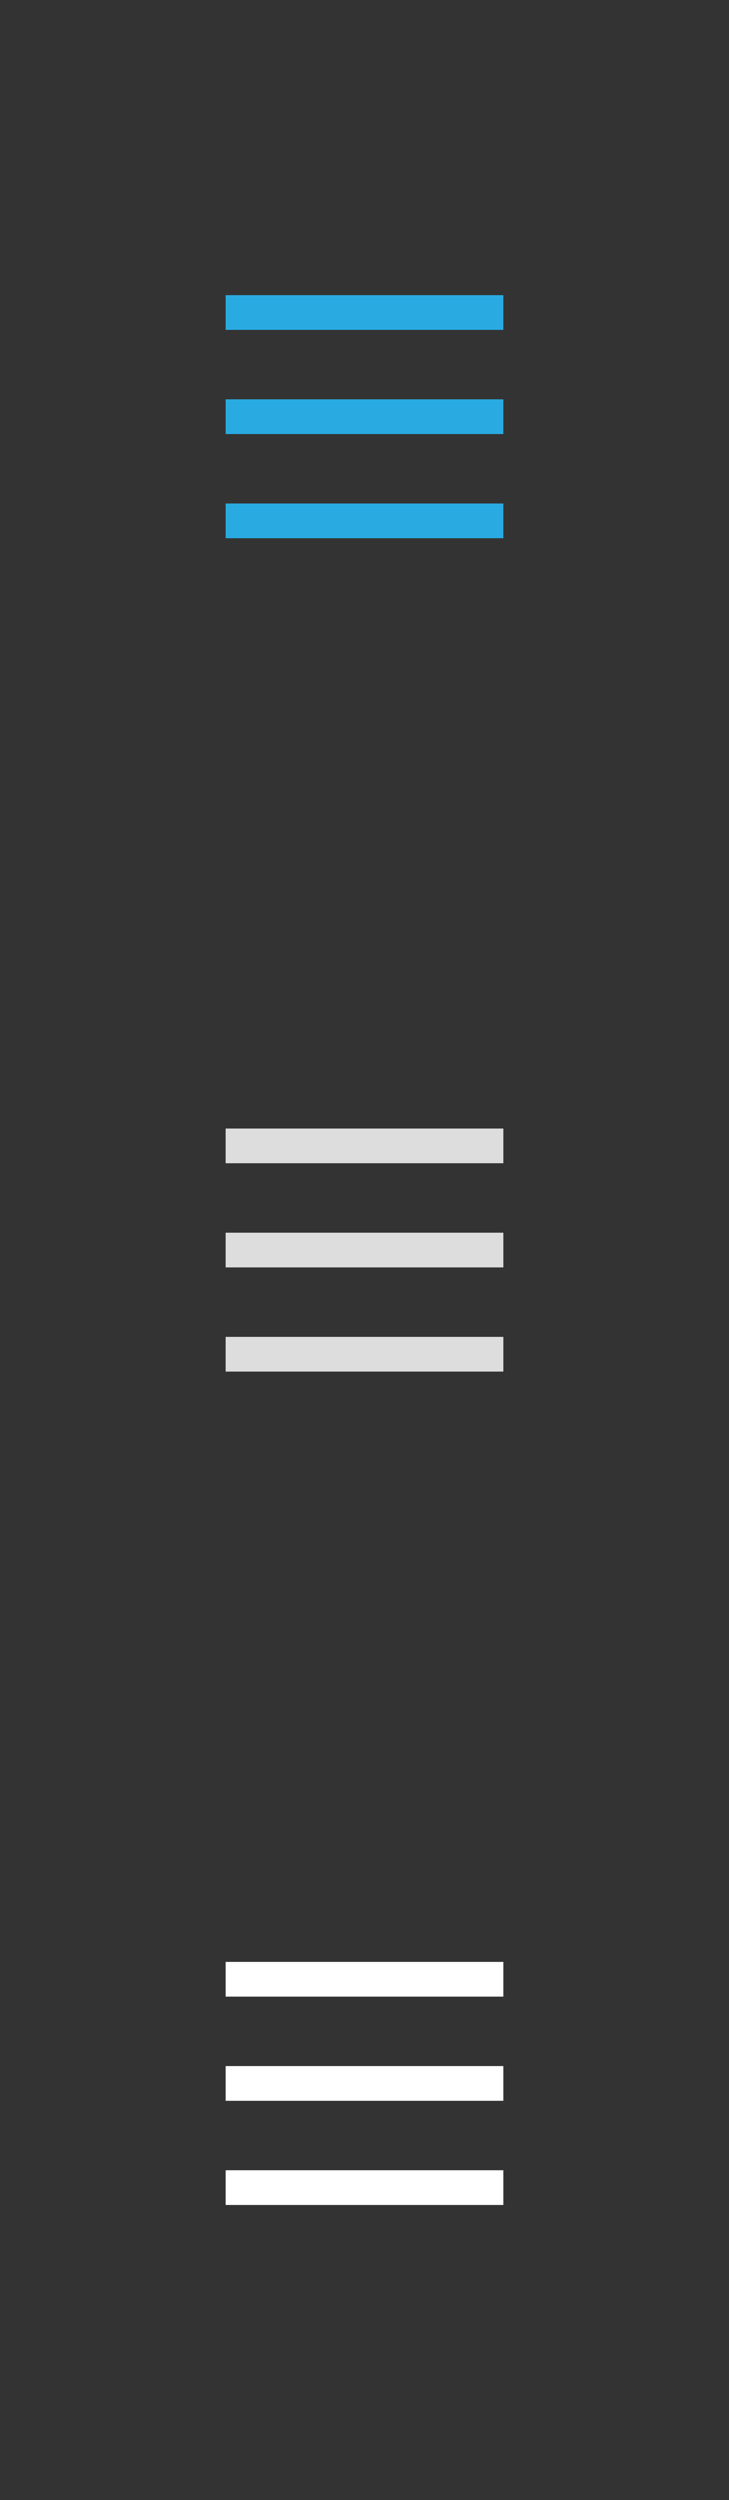 <svg xmlns="http://www.w3.org/2000/svg" width="42" height="144" viewBox="0 0 42 144"><rect x="0" y="0" width="42" height="144" fill="#333333" stroke="none"/><defs><style>.a{fill:#29abe2;}.b{fill:#ddd;}.c{fill:#fff;}</style></defs><title>dashboard-menu</title><rect class="a" x="13" y="17" width="16" height="2"/><rect class="a" x="13" y="23" width="16" height="2"/><rect class="a" x="13" y="29" width="16" height="2"/><rect class="b" x="13" y="65" width="16" height="2"/><rect class="b" x="13" y="71" width="16" height="2"/><rect class="b" x="13" y="77" width="16" height="2"/><rect class="c" x="13" y="113" width="16" height="2"/><rect class="c" x="13" y="119" width="16" height="2"/><rect class="c" x="13" y="125" width="16" height="2"/></svg>